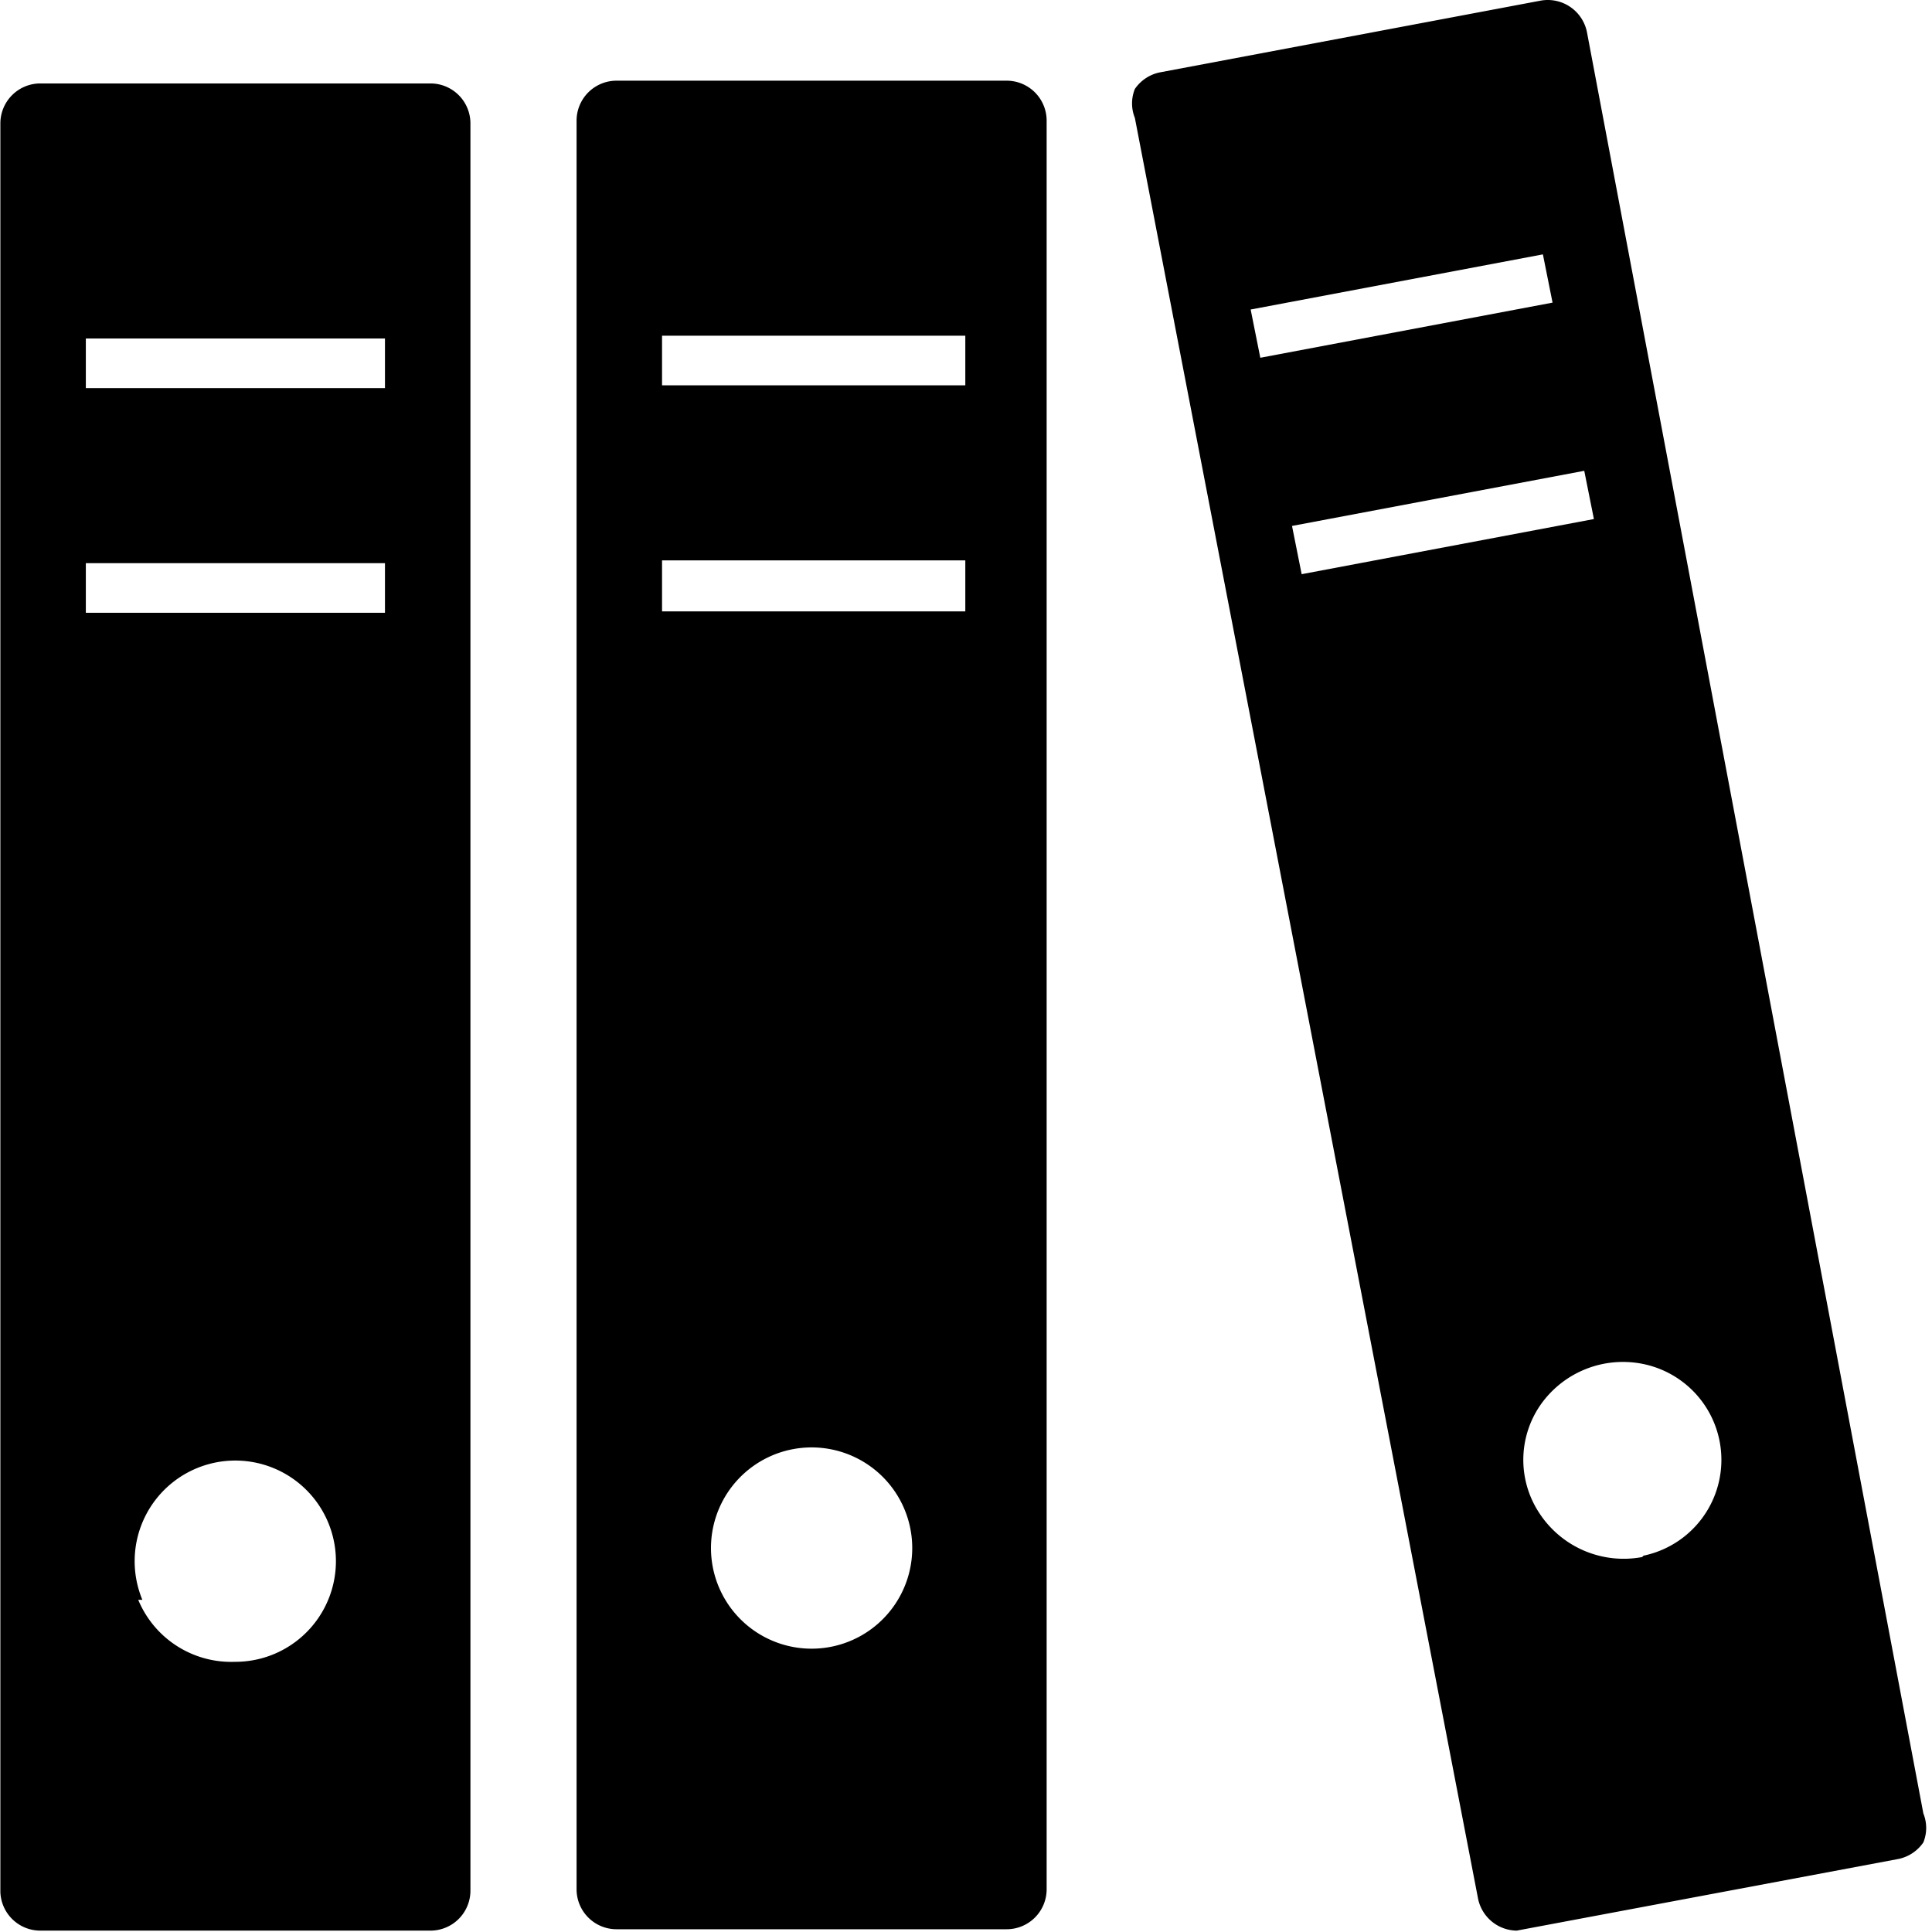 <?xml version="1.0" standalone="no"?><!DOCTYPE svg PUBLIC "-//W3C//DTD SVG 1.1//EN" "http://www.w3.org/Graphics/SVG/1.1/DTD/svg11.dtd"><svg t="1604470946111" class="icon" viewBox="0 0 1024 1024" version="1.1" xmlns="http://www.w3.org/2000/svg" p-id="4115" xmlns:xlink="http://www.w3.org/1999/xlink" width="200" height="200"><defs><style type="text/css"></style></defs><path d="M21.383 44.226A21.188 21.188 0 0 0 0.195 65.414v937.398a21.188 21.188 0 0 0 21.188 20.457H228.15a21.188 21.188 0 0 0 21.188-21.188V65.414a21.188 21.188 0 0 0-21.188-21.188H21.383z m54.067 803.692a53.336 53.336 0 1 1 48.952 32.879 53.336 53.336 0 0 1-51.144-32.879z m128.59-523.13H45.494v-26.303h158.546z m0-119.093H45.494v-26.302h158.546z m329.515-162.93H326.785a21.188 21.188 0 0 0-21.188 21.188v937.397a21.188 21.188 0 0 0 21.188 21.189h206.769a21.188 21.188 0 0 0 21.188-21.189V63.953a21.188 21.188 0 0 0-21.188-21.188zM377.199 826.73a53.336 53.336 0 1 1 105.941 0 53.336 53.336 0 0 1-105.941 0z m134.436-502.673H350.896v-27.033h160.739v26.303z m0-119.823H350.896V177.931h160.739v26.303zM816.307 0.388L614.654 38.381a21.188 21.188 0 0 0-13.152 8.768 20.458 20.458 0 0 0 0 15.343l181.927 943.973a21.188 21.188 0 0 0 20.458 16.804l202.384-37.992a21.188 21.188 0 0 0 13.152-8.768 20.458 20.458 0 0 0 0-15.343L841.149 17.193A21.188 21.188 0 0 0 816.307 0.388z m54.067 824.881a53.336 53.336 0 0 1-54.067-22.65 51.144 51.144 0 0 1 0-57.72 53.336 53.336 0 0 1 54.798-21.919 51.875 51.875 0 0 1 0 101.558z m-25.572-550.164L689.908 304.331l-5.114-25.572 154.894-29.225z m-21.919-114.709L667.99 189.621l-5.115-25.572 154.894-29.225z" p-id="4116"></path></svg>